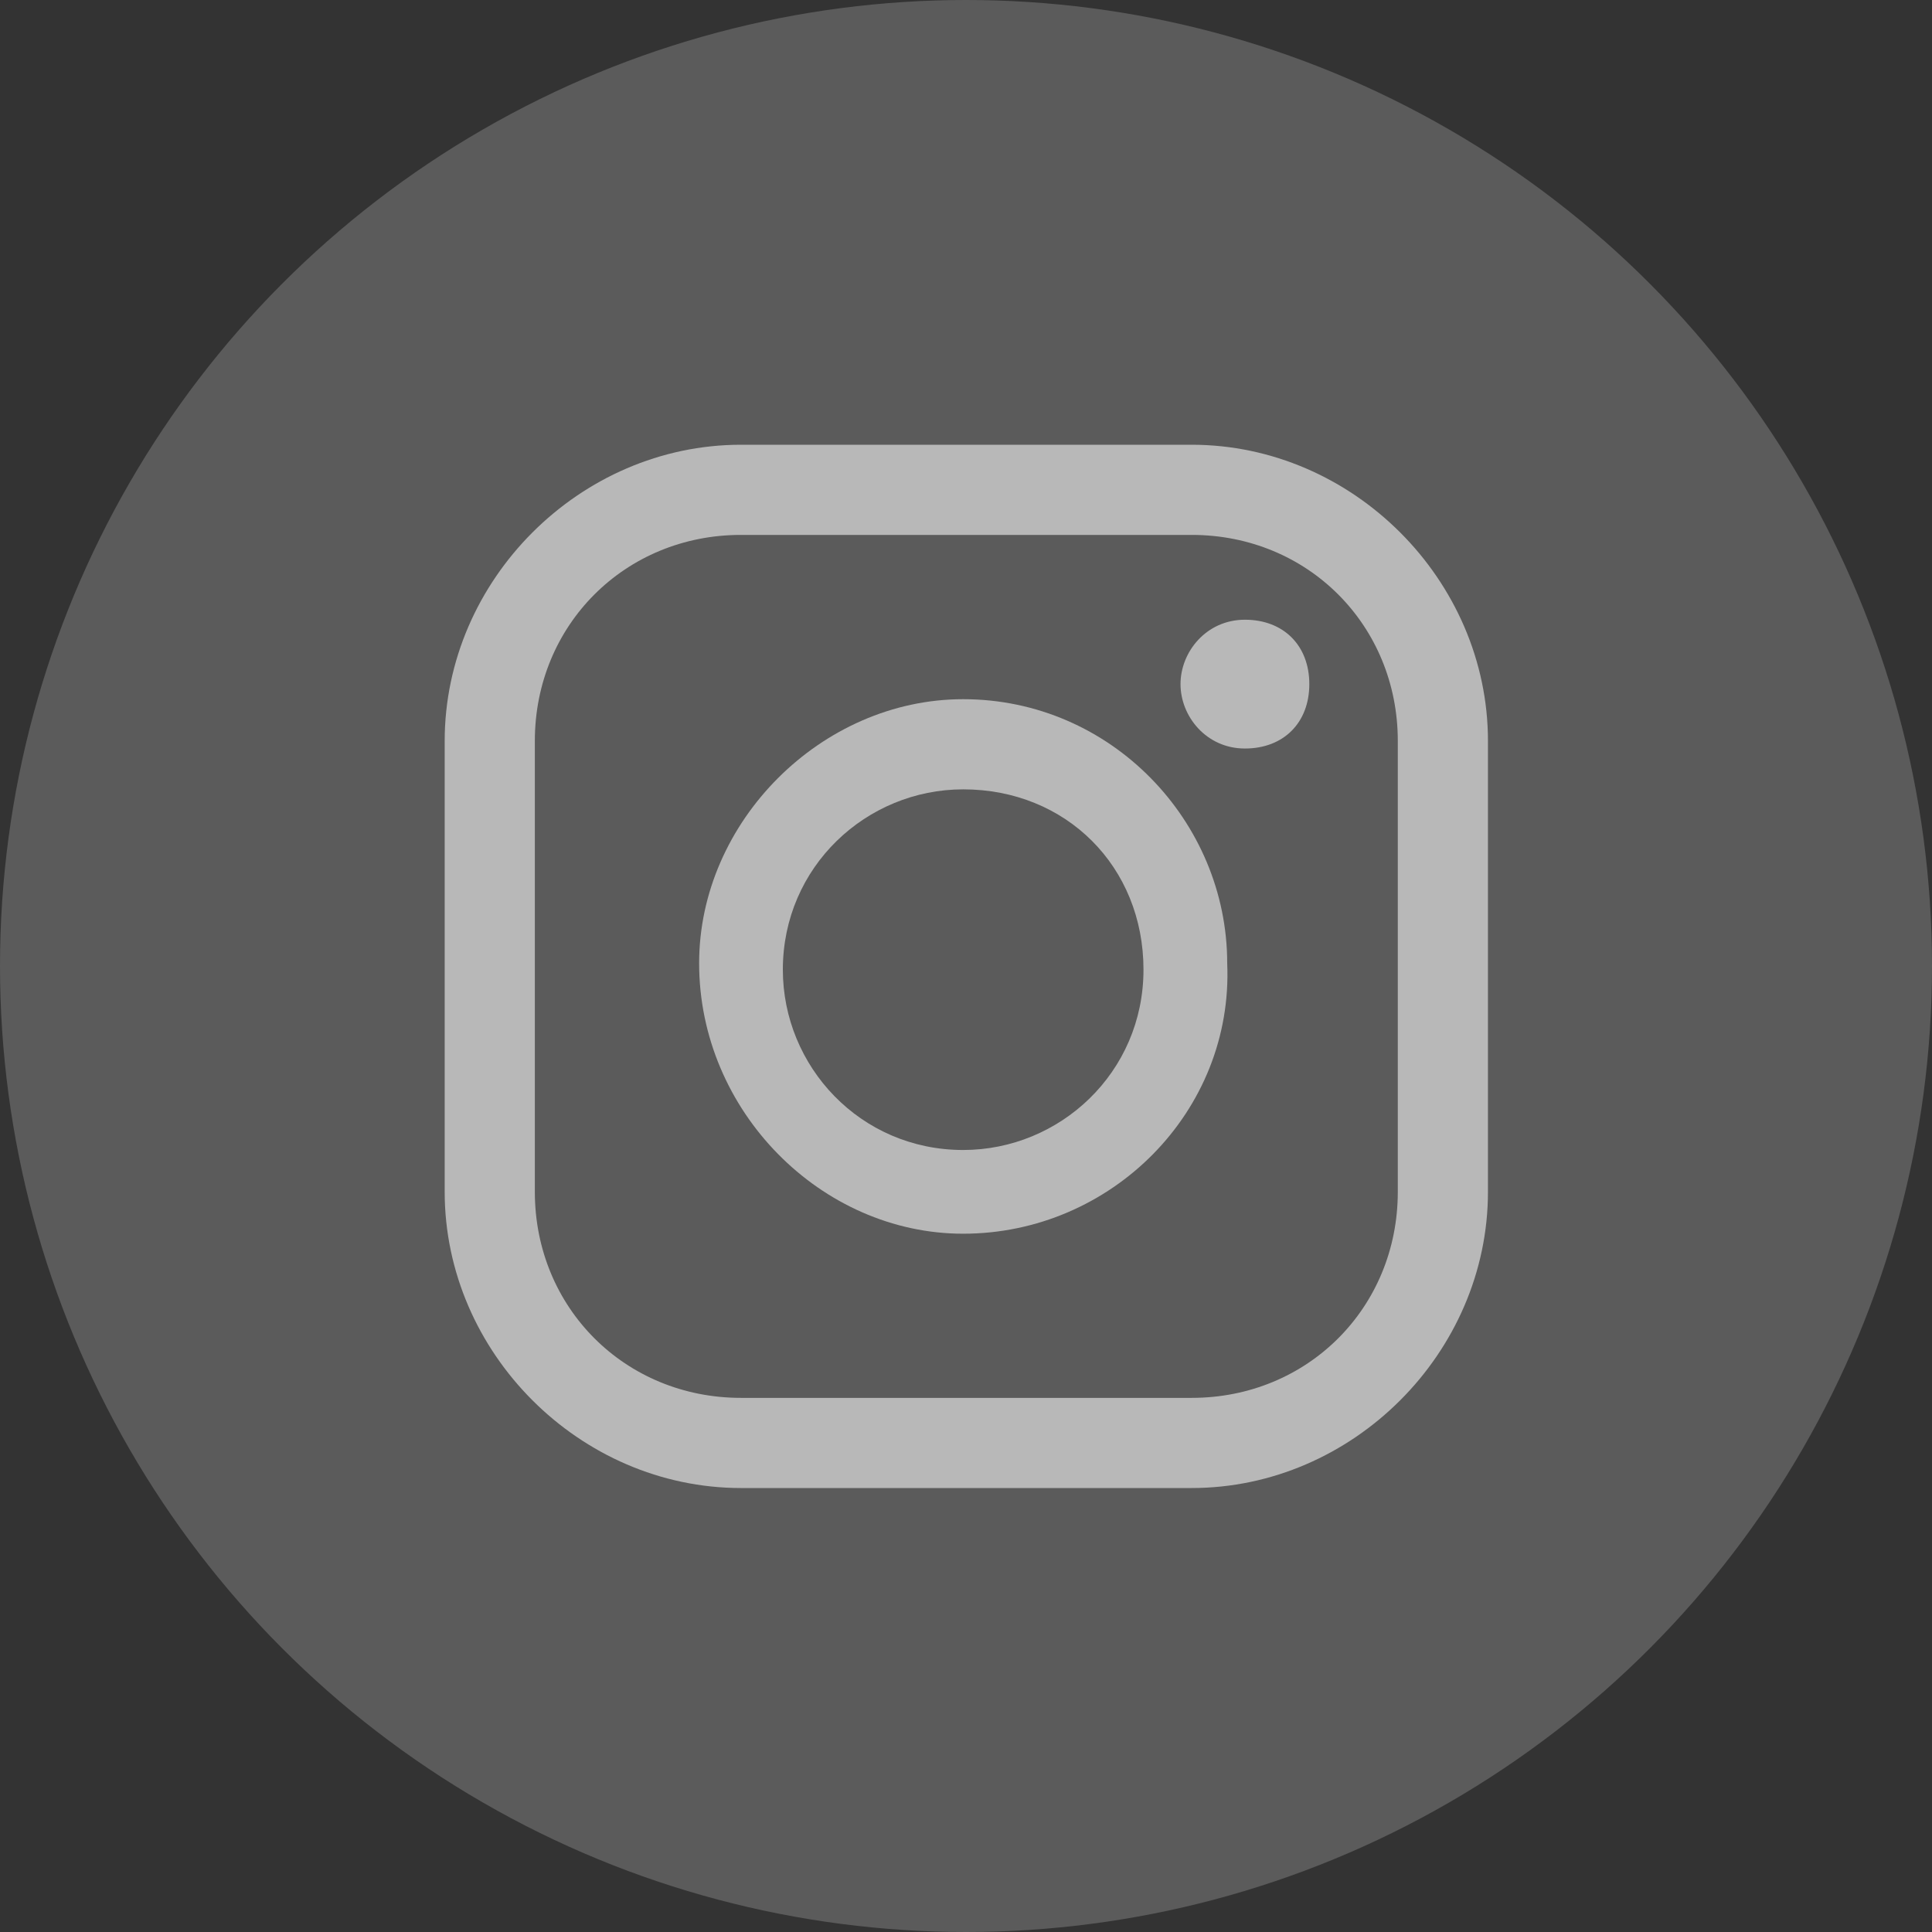 <?xml version="1.0" encoding="utf-8"?>
<!-- Generator: Adobe Illustrator 25.4.1, SVG Export Plug-In . SVG Version: 6.00 Build 0)  -->
<svg version="1.1" id="Capa_1" xmlns="http://www.w3.org/2000/svg" xmlns:xlink="http://www.w3.org/1999/xlink" x="0px" y="0px"
	 viewBox="0 0 30 30" style="enable-background:new 0 0 30 30;" xml:space="preserve">
<rect x="0" y="0" width="30" height="30" fill="#333333" stroke="none"/>
<style type="text/css">
	.st0{opacity:0.649;}
	.st1{fill:#707070;}
	.st2{fill:#FFFFFF;}
</style>
<g id="Grupo_332" class="st0">
	<circle id="Elipse_20" class="st1" cx="15" cy="15" r="15"/>
	<g id="Grupo_327" transform="translate(6.905 6.906)">
		<g id="Grupo_147" transform="translate(0 0)">
			<g id="Grupo_144">
				<path id="Trazado_234" class="st2" d="M11.6,16.2h-7c-2.5,0-4.6-2.1-4.6-4.6v-7C0,2.1,2.1,0,4.6,0h7c2.5,0,4.6,2.1,4.6,4.6v7
					C16.2,14.1,14.1,16.2,11.6,16.2z M4.6,1.4c-1.8,0-3.2,1.4-3.2,3.2v7c0,1.8,1.4,3.2,3.2,3.2h7c1.8,0,3.2-1.4,3.2-3.2v-7
					c0-1.8-1.4-3.2-3.2-3.2H4.6z"/>
			</g>
			<g id="Grupo_145" transform="translate(3.951 3.951)">
				<path id="Trazado_235" class="st2" d="M4.1,8.3C1.9,8.3,0,6.4,0,4.1C0,1.9,1.9,0,4.1,0c2.3,0,4.1,1.9,4.1,4.1l0,0
					C8.3,6.4,6.4,8.3,4.1,8.3z M4.1,1.4c-1.5,0-2.8,1.2-2.8,2.8c0,1.5,1.2,2.8,2.8,2.8c1.5,0,2.8-1.2,2.8-2.8c0,0,0,0,0,0
					C6.9,2.6,5.7,1.4,4.1,1.4L4.1,1.4z"/>
			</g>
			<g id="Grupo_146" transform="translate(11.426 2.717)">
				<path id="Trazado_236" class="st2" d="M2,1c0,0.6-0.4,1-1,1S0,1.5,0,1s0.4-1,1-1S2,0.4,2,1z"/>
			</g>
		</g>
	</g>
</g>
</svg>
